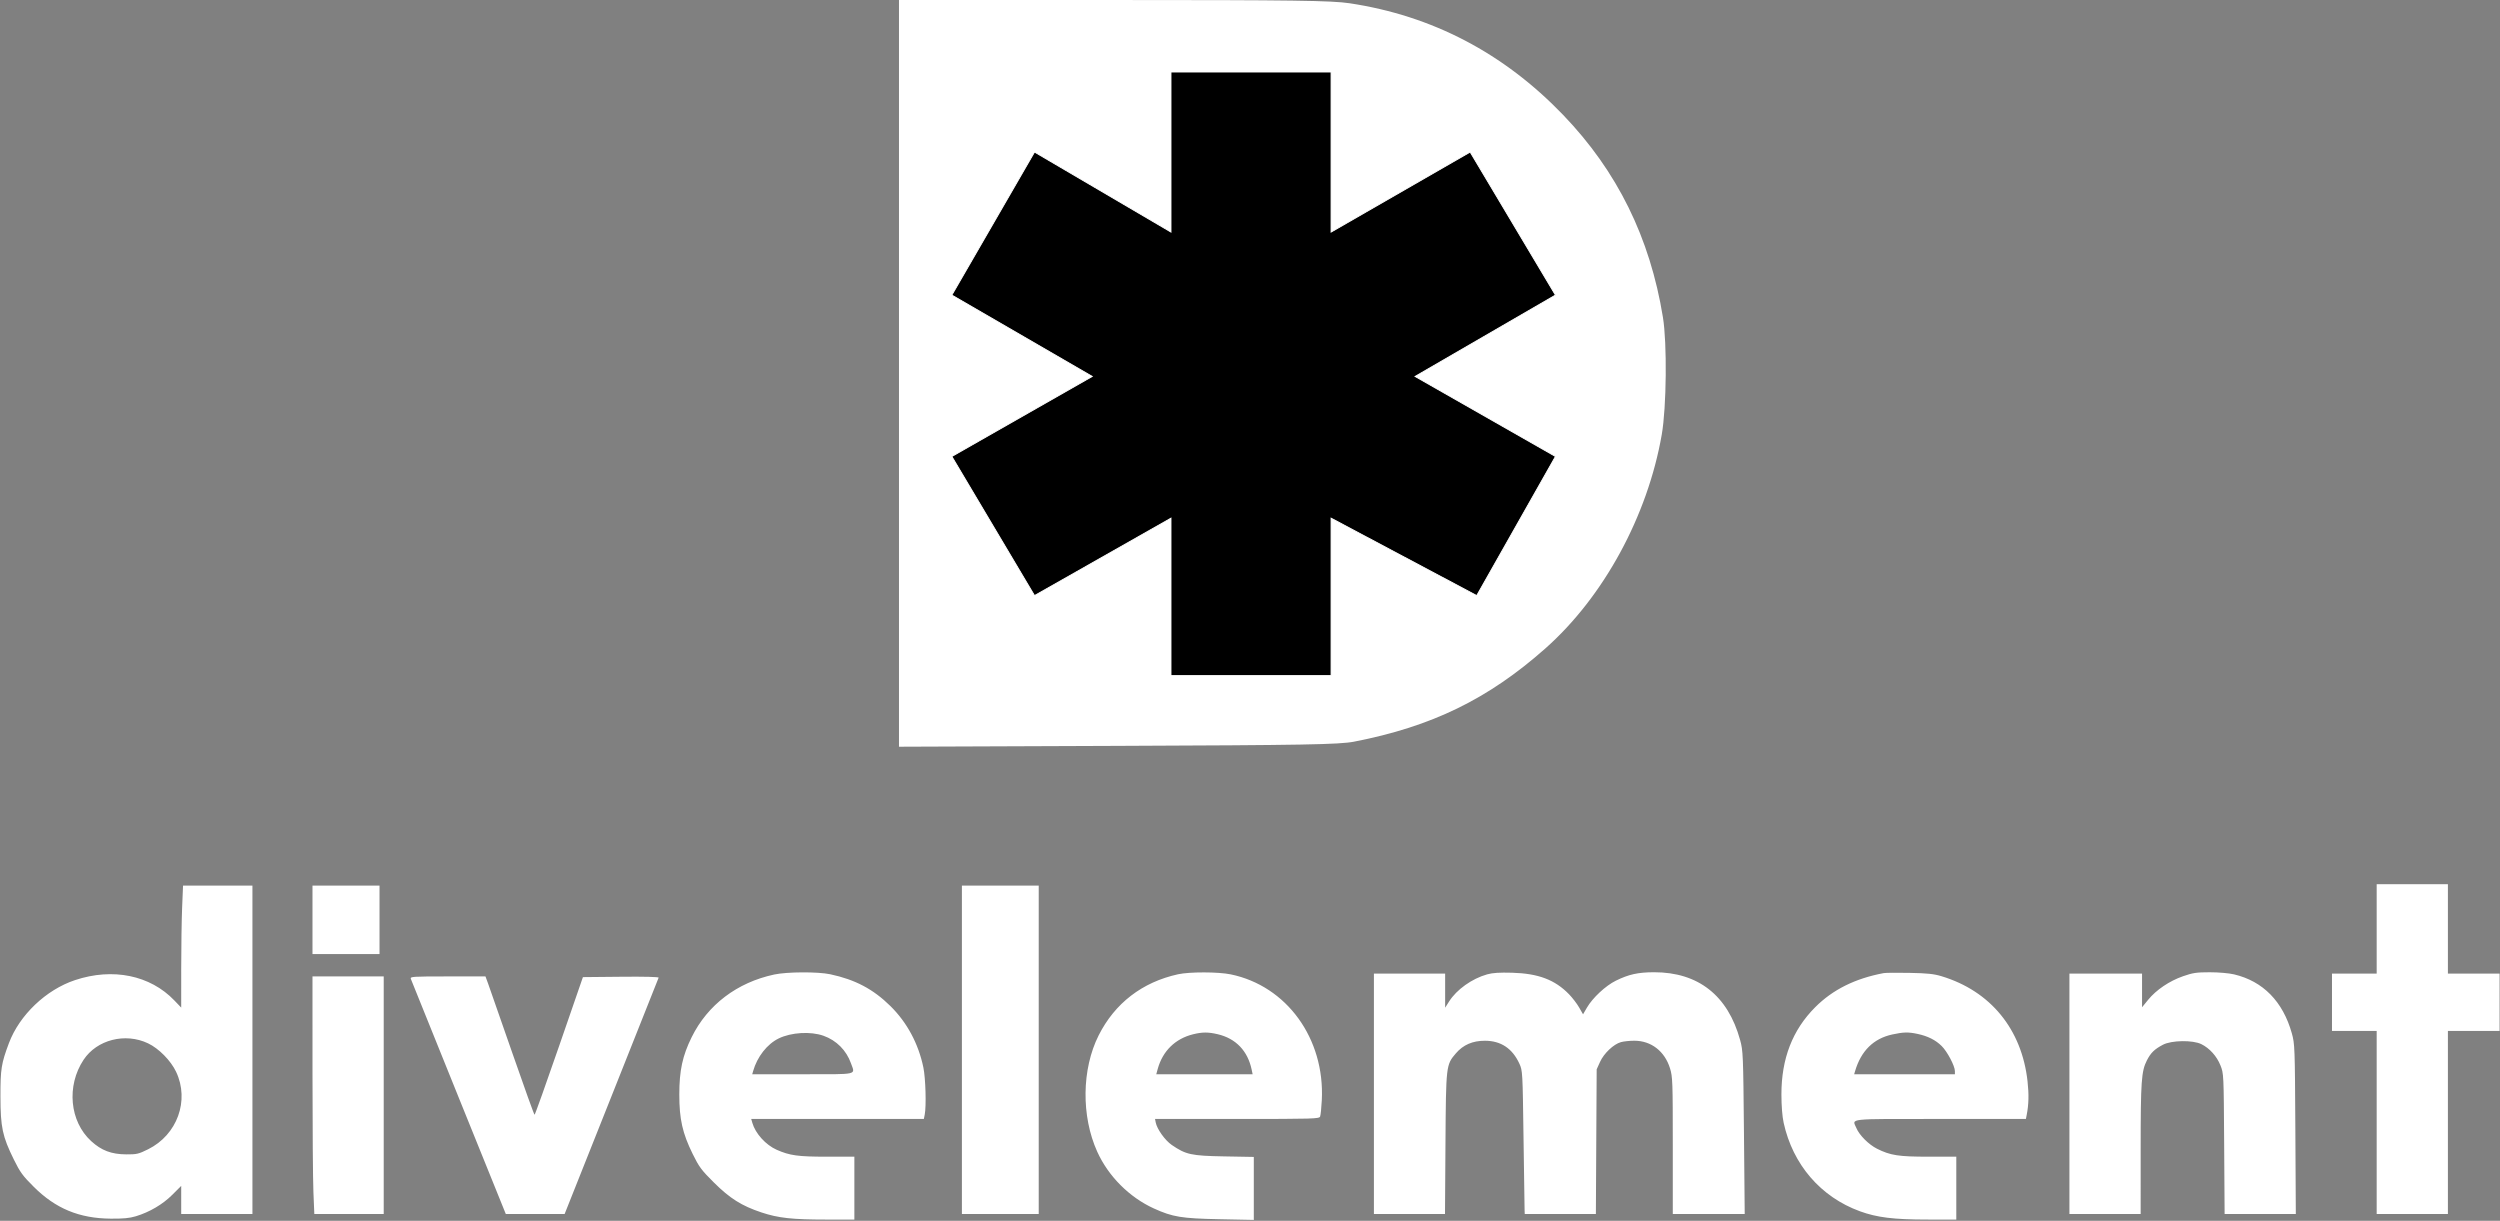 <svg width="2742" height="1339" viewBox="0 0 2742 1339" fill="none" xmlns="http://www.w3.org/2000/svg">
<rect x="0" y="0" width="2742" height="1339" fill="#808080" stroke="none"/>
<path fill-rule="evenodd" clip-rule="evenodd" d="M1018 451.003V717.003L1173.86 716.399C1306.61 715.884 1331.54 715.441 1341.98 713.418C1397.33 702.684 1437.63 683.038 1478.31 646.97C1519.78 610.189 1551.1 552.616 1561.18 494.612C1564.57 475.065 1565.03 429.66 1562.01 411.079C1552.81 354.33 1529.47 306.98 1490.96 266.896C1448.62 222.826 1397.74 196.202 1338.9 187.328C1326.05 185.392 1299.04 185.02 1170.8 185.012L1018 185.003V451.003ZM2606.74 1018.83V1067.87H2582.23H2557.72V1099.29V1130.71H2582.23H2606.74V1231.11V1331.5H2645.8H2684.86V1231.11V1130.71H2713.2H2741.54V1099.29V1067.87H2713.2H2684.86V1018.83V969.778H2645.8H2606.74V1018.83ZM199.758 995.451C199.209 1008.73 198.755 1038.84 198.752 1062.36L198.747 1105.14L191.231 1097.29C164.72 1069.62 123.75 1061.22 82.331 1074.97C50.503 1085.53 21.354 1113.31 9.791 1144.1C1.407 1166.44 0.445 1172.5 0.5 1202.75C0.561 1236.47 2.662 1246.35 15.159 1271.72C22.054 1285.72 24.905 1289.63 37.008 1301.68C60.996 1325.58 86.889 1336.3 121.391 1336.62C135.142 1336.74 142.088 1336.09 148.964 1334.01C164.089 1329.43 178.486 1320.95 189.011 1310.42L198.747 1300.68V1316.09V1331.5H237.808H276.869V1151.41V971.311H238.815H200.759L199.758 995.451ZM342.737 1008.86V1046.41H379.5H416.263V1008.86V971.311H379.5H342.737V1008.86ZM1055.02 1151.41V1331.5H1097.15H1139.27V1151.41V971.311H1097.15H1055.02V1151.41ZM1437.84 362.257C1455.59 393 1460.24 402.175 1458.77 403.502C1453.58 408.157 1380.6 448.803 1379.5 447.655C1378.79 446.927 1368.13 428.792 1355.8 407.357C1339.17 378.458 1333.89 368.077 1335.38 367.2C1364.38 350.084 1414.1 321.798 1414.49 322.19C1414.78 322.482 1425.29 340.511 1437.84 362.257ZM849.188 1068.85C808.399 1077.6 776.171 1102.05 758.649 1137.54C748.56 1157.97 745.063 1174.16 745.063 1200.45C745.063 1227.48 748.517 1242.86 759.698 1265.59C766.761 1279.95 769.273 1283.34 783.03 1297.01C800.586 1314.47 813.5 1322.58 835.211 1329.81C853.64 1335.94 868.962 1337.63 906.017 1337.63H937.076V1303.14V1268.66H906.762C875.286 1268.66 866.174 1267.4 851.888 1261.08C839.854 1255.75 828.508 1243.22 825.17 1231.58L823.937 1227.27H918.61H1013.28L1014.24 1222.49C1016.08 1213.29 1015.21 1182.73 1012.77 1170.88C1007.39 1144.8 994.873 1121.45 976.615 1103.46C957.716 1084.84 937.951 1074.4 910.553 1068.56C897.046 1065.69 863.19 1065.84 849.188 1068.85ZM1292.12 1068.57C1252.84 1077.18 1222.7 1100.37 1204.98 1135.64C1186.4 1172.61 1185.79 1224.22 1203.47 1263.24C1215.68 1290.17 1238.76 1313.28 1265.63 1325.47C1286.18 1334.8 1295.9 1336.39 1337.26 1337.23L1375.17 1338V1303.46V1268.92L1342.62 1268.33C1306.55 1267.68 1300.69 1266.41 1285.19 1255.79C1277.81 1250.74 1268.95 1238.31 1267.57 1231.08L1266.84 1227.27H1356.84C1441.12 1227.27 1446.91 1227.1 1447.91 1224.59C1448.5 1223.12 1449.34 1215.01 1449.76 1206.58C1453.16 1139.13 1411.33 1081.38 1349.84 1068.68C1336.26 1065.87 1304.72 1065.81 1292.12 1068.57ZM1631.14 1068.67C1614.46 1073.35 1597.67 1085.31 1589.36 1098.42L1585.03 1105.26V1086.57V1067.87H1545.97H1506.91V1199.69V1331.5H1545.89H1584.87L1585.39 1254.48C1585.96 1168.31 1586.01 1167.94 1596.78 1155.34C1604.8 1145.97 1615.17 1141.47 1628.68 1141.49C1646.22 1141.52 1658.82 1149.93 1666.51 1166.73C1669.96 1174.28 1670.03 1175.56 1671.01 1248.73C1671.55 1289.62 1672.07 1324.97 1672.17 1327.28L1672.34 1331.5H1711.35H1750.36L1750.79 1252.18L1751.23 1172.86L1754.89 1164.76C1759.16 1155.3 1769.77 1145.25 1777.85 1143C1780.9 1142.15 1787.53 1141.46 1792.59 1141.47C1811.04 1141.48 1825.88 1152.99 1831.69 1171.81C1834.53 1181.01 1834.71 1186.25 1834.71 1256.56V1331.5L1874.16 1331.5H1913.6L1912.77 1242.22C1911.96 1156.36 1911.8 1152.47 1908.56 1140.68C1895.15 1091.88 1862.67 1066.3 1814.17 1066.36C1796.69 1066.38 1786.42 1068.65 1772.24 1075.63C1761.02 1081.16 1746.84 1094.37 1740.57 1105.13L1736.28 1112.5L1732 1105.01C1729.65 1100.89 1724.66 1094.36 1720.91 1090.5C1705.46 1074.6 1687.27 1067.71 1658.55 1066.89C1644.69 1066.5 1637.13 1066.99 1631.14 1068.67ZM2066.01 1067.31C2034.69 1073.22 2010.2 1085.4 1990.96 1104.66C1966 1129.63 1953.82 1161.09 1953.86 1200.45C1953.87 1212.89 1954.79 1224.55 1956.31 1231.48C1966.36 1277.34 1996.91 1312.8 2039.93 1328.51C2058.64 1335.34 2077.05 1337.61 2113.88 1337.62L2145.67 1337.63V1303.14V1268.66H2115.35C2082.35 1268.66 2073.37 1267.27 2058.67 1259.9C2049.56 1255.32 2039.31 1245.05 2036.03 1237.19C2031.54 1226.44 2023.82 1227.27 2127.93 1227.27H2222.01L2222.84 1223.06C2225.12 1211.42 2225.41 1200.51 2223.81 1186.02C2217.51 1128.89 2183.27 1087.02 2129.53 1070.74C2121.01 1068.16 2113.92 1067.42 2094.35 1067.05C2080.87 1066.79 2068.12 1066.91 2066.01 1067.31ZM2394.38 1070.72C2379.34 1075.96 2364.91 1085.71 2356 1096.67L2349.4 1104.77V1086.32V1067.87H2309.57H2269.74V1199.69V1331.5H2308.8H2347.87L2347.88 1260.61C2347.89 1185.83 2348.65 1174.95 2354.67 1163.11C2358.94 1154.72 2363.01 1150.75 2372.37 1145.84C2381.75 1140.92 2405.08 1140.58 2414.45 1145.22C2423.53 1149.73 2431.33 1158.4 2435.37 1168.47C2438.96 1177.43 2438.97 1177.74 2439.46 1254.48L2439.95 1331.5H2479H2518.05L2517.54 1238.39C2517.04 1148.11 2516.92 1144.91 2513.67 1133.32C2503.9 1098.45 2482.08 1076.18 2450.36 1068.7C2444.72 1067.37 2433.36 1066.38 2423.69 1066.38C2409.14 1066.38 2405.14 1066.97 2394.38 1070.72ZM342.741 1177.08C342.745 1235.46 343.198 1294.08 343.748 1307.36L344.748 1331.5H382.804H420.859V1201.22V1070.94H381.798H342.737L342.741 1177.08ZM450.597 1073.62C451.126 1075.1 474.778 1133.72 503.156 1203.9L554.755 1331.5H587.023H619.288L670.573 1202.64C698.78 1131.77 722.091 1073.13 722.377 1072.33C722.696 1071.44 706.842 1071.04 681.12 1071.3L639.344 1071.7L613.268 1147.19C598.928 1188.71 586.796 1222.68 586.31 1222.68C585.825 1222.68 574.839 1192.16 561.896 1154.85C548.956 1117.55 537.038 1083.41 535.413 1078.98L532.46 1070.94H491.048C452.262 1070.94 449.696 1071.11 450.597 1073.62ZM903.173 1136.01C917.398 1141.03 928.317 1151.99 933.368 1166.31C937.935 1179.27 942.554 1178.23 880.297 1178.23H825.048L826.027 1174.78C830.484 1159.06 841.444 1145.08 854.137 1138.93C867.886 1132.27 889.022 1131.01 903.173 1136.01ZM1335.57 1134.33C1355.53 1139.03 1368.51 1152.59 1372.84 1173.25L1373.88 1178.23H1321.04H1268.19L1269.77 1172.48C1275.19 1152.78 1288.95 1139.26 1308.54 1134.41C1318.68 1131.89 1325.13 1131.87 1335.57 1134.33ZM2103.09 1133.97C2114.37 1136.37 2122.91 1140.65 2129.62 1147.28C2135.8 1153.38 2144.13 1169.18 2144.13 1174.78L2144.14 1178.23H2088.89H2033.64L2034.66 1174.78C2041.21 1152.57 2054.93 1139.06 2075.46 1134.6C2087.72 1131.94 2092.95 1131.82 2103.09 1133.97ZM162.421 1144.35C174.297 1150.02 187.342 1163.28 193.169 1175.61C208.05 1207.08 194.399 1244.73 162.358 1260.57C151.968 1265.71 149.865 1266.2 138.476 1266.12C122.185 1266.01 111.257 1261.88 99.988 1251.57C76.372 1229.97 72.732 1191 91.661 1162.4C106.265 1140.34 137.396 1132.4 162.421 1144.35Z" fill="white"/>
<path fill-rule="evenodd" clip-rule="evenodd" d="M986 409.5V819L1226.06 818.07C1430.52 817.277 1468.92 816.595 1485 813.481C1570.25 796.957 1632.33 766.712 1694.98 711.186C1758.86 654.563 1807.1 565.931 1822.62 476.635C1827.85 446.543 1828.55 376.643 1823.9 348.038C1809.73 260.674 1773.79 187.78 1714.47 126.072C1649.26 58.227 1570.89 17.241 1480.26 3.579C1460.47 0.599 1418.87 0.026 1221.34 0.014L986 0V409.5ZM1632.66 272.878C1659.99 320.206 1667.16 334.331 1664.88 336.374C1656.89 343.54 1544.49 406.114 1542.79 404.347C1541.7 403.226 1525.28 375.307 1506.28 342.309C1480.68 297.819 1472.55 281.837 1474.84 280.488C1519.5 254.138 1596.08 210.592 1596.69 211.196C1597.13 211.645 1613.32 239.4 1632.66 272.878Z" fill="white"/>
<path d="M1284.33 79V254.574L1134.67 166.787L1044 323.652L1197.99 412.878L1044 500.665L1134.67 653.213L1284.33 568.304V741H1459.91V568.304L1619.65 653.213L1706 500.665L1552.01 412.878L1706 323.652L1612.46 166.787L1459.91 254.574V79H1284.33Z" fill="black" stroke="white"/>
</svg>
